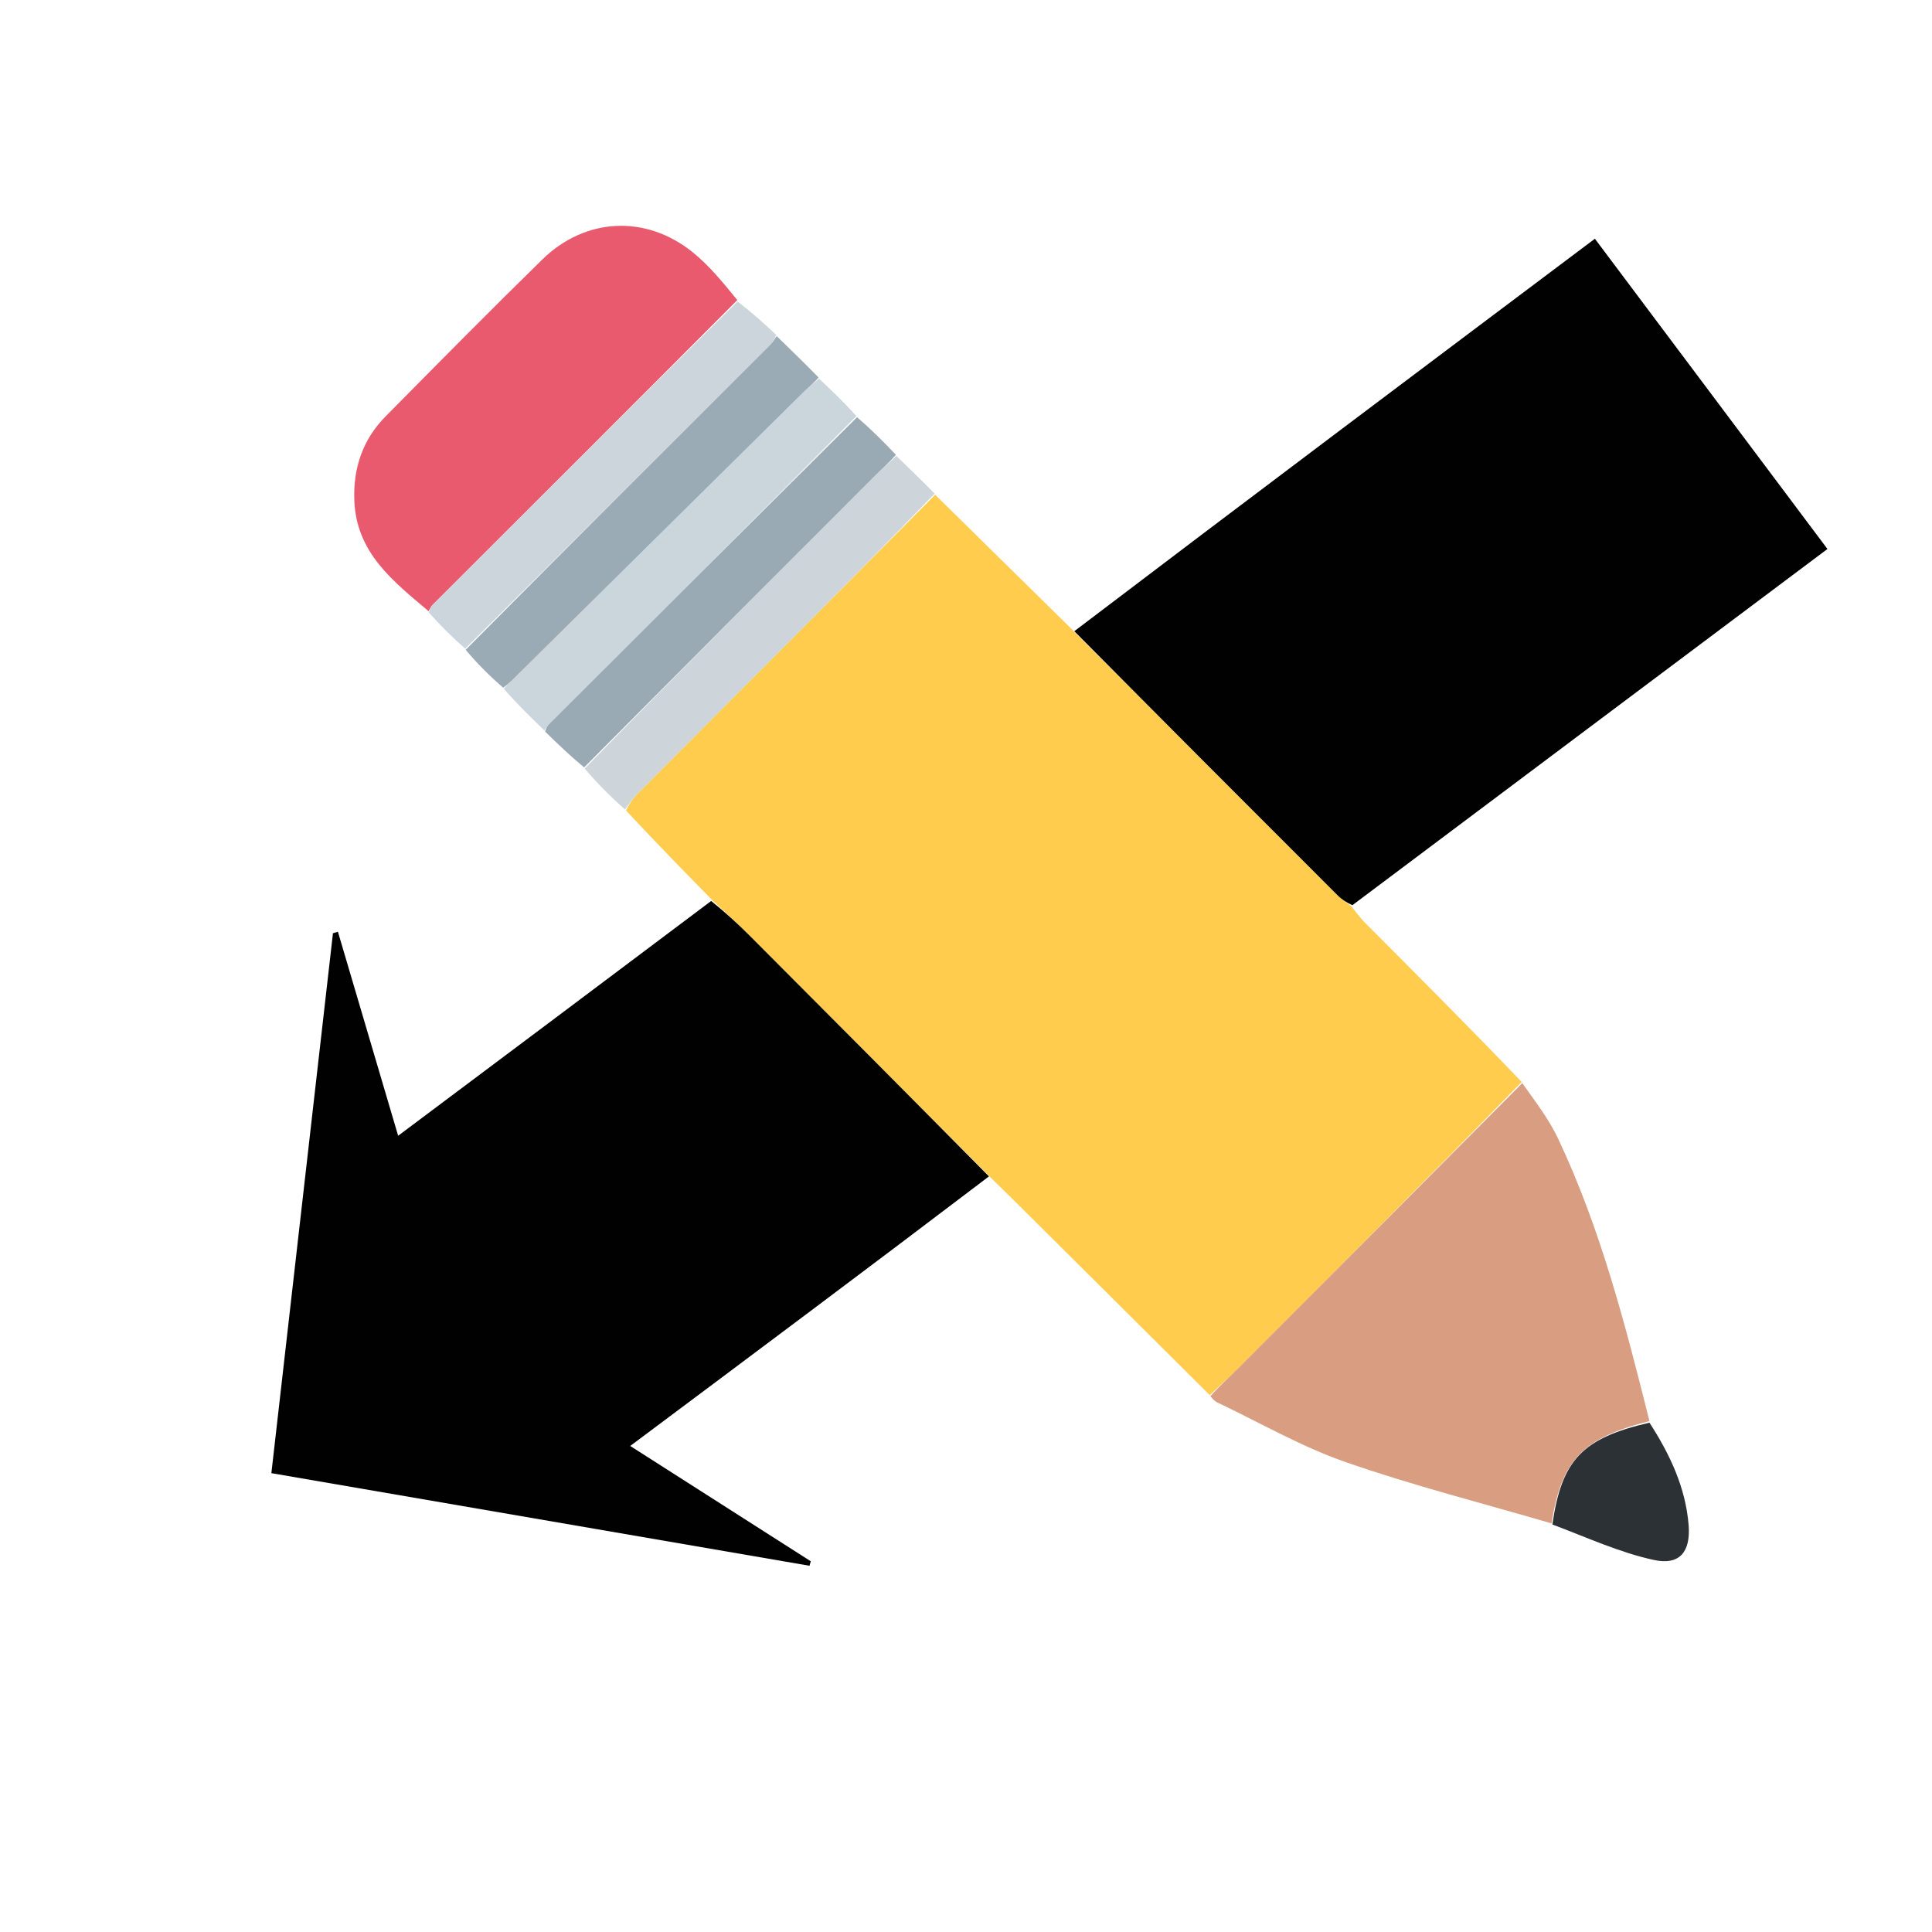 <?xml version="1.0"?>
<svg xmlns="http://www.w3.org/2000/svg" xmlns:xlink="http://www.w3.org/1999/xlink" version="1.1" id="Layer_1" x="0px" y="0px" width="100%" viewBox="0 0 500 500" enable-background="new 0 0 500 500" xml:space="preserve" style="background-color:transparent;">
<path fill="none" opacity="1" stroke="none" d=" M269,501   C179.333,501 90.167,501 1,501   C1,334.333 1,167.667 1,1   C167.667,1 334.333,1 501,1   C501,167.667 501,334.333 501,501   C423.833,501 346.667,501 269,501  M120.345,168.608   C123.537,171.782 126.728,174.956 130.245,178.705   C133.794,182.159 137.343,185.613 141.265,189.619   C144.515,192.708 147.765,195.798 151.292,199.501   C154.753,202.941 158.213,206.382 162.168,210.329   C169.54,217.853 176.912,225.376 183.813,233.444   C157.051,253.485 130.289,273.526 103.04,293.932   C97.76,276.048 92.606,258.592 87.452,241.137   C87.024,241.264 86.596,241.391 86.168,241.519   C80.873,287.94 75.579,334.361 70.231,381.251   C116.885,389.28 163.192,397.249 209.5,405.218   C209.609,404.831 209.719,404.444 209.828,404.057   C194.456,394.24 179.085,384.422 163.099,374.213   C194.31,350.893 225.196,327.817 256.684,305.064   C258.932,307.265 261.196,309.451 263.427,311.669   C279.985,328.13 296.536,344.598 313.378,361.647   C313.89,362.069 314.341,362.619 314.923,362.895   C325.979,368.15 336.705,374.365 348.199,378.372   C365.697,384.473 383.73,389.04 401.975,394.81   C410.64,397.874 419.121,401.789 428.031,403.723   C434.684,405.166 437.556,401.61 437.017,394.743   C436.251,384.968 432.129,376.3 427.221,367.156   C420.567,342.544 414.183,317.825 403.23,294.66   C400.789,289.498 397.193,284.883 393.818,279.413   C380.254,265.84 366.679,252.278 353.141,238.678   C351.879,237.41 350.85,235.911 350.282,234.01   C391.098,203.418 431.914,172.827 472.943,142.077   C452.655,115.013 432.74,88.445 412.756,61.786   C367.585,95.705 322.747,129.373 277.318,162.744   C275.9,161.359 274.478,159.979 273.065,158.589   C262.714,148.407 252.365,138.223 241.743,127.426   C238.492,124.284 235.241,121.143 231.738,117.385   C228.529,114.188 225.321,110.991 221.759,107.241   C218.497,104.161 215.234,101.081 211.725,97.383   C208.151,93.915 204.576,90.447 200.758,86.359   C197.574,83.541 194.389,80.723 191.111,77.212   C187.176,73.199 183.589,68.753 179.239,65.256   C167.116,55.508 151.457,56.284 140.338,67.165   C126.675,80.536 113.244,94.146 99.805,107.745   C93.891,113.729 91.392,121.052 91.697,129.494   C92.189,143.095 101.789,150.453 110.997,158.847   C114.029,161.898 117.062,164.95 120.345,168.608  z"/>
<path fill="#FFCC4D" opacity="1" stroke="none" d=" M349.712,234.519   C350.85,235.911 351.879,237.41 353.141,238.678   C366.679,252.278 380.254,265.84 393.809,280.009   C369.422,305.036 345.05,329.475 320.657,353.891   C318.201,356.349 315.615,358.676 313.09,361.064   C296.536,344.598 279.985,328.13 263.427,311.669   C261.196,309.451 258.932,307.265 256.243,304.611   C235.203,283.475 214.614,262.782 193.99,242.124   C190.838,238.967 187.523,235.971 184.283,232.9   C176.912,225.376 169.54,217.853 162.011,209.747   C162.896,207.898 163.843,206.536 164.995,205.379   C177.889,192.421 190.826,179.508 203.728,166.558   C216.505,153.733 229.254,140.88 242.016,128.04   C252.365,138.223 262.714,148.407 273.065,158.589   C274.478,159.979 275.9,161.359 277.736,163.206   C300.845,186.377 323.531,209.092 346.243,231.78   C347.278,232.814 348.55,233.611 349.712,234.519  z"/>
<path fill="#010101" opacity="1" stroke="none" d=" M184.048,233.172   C187.523,235.971 190.838,238.967 193.99,242.124   C214.614,262.782 235.203,283.475 255.942,304.449   C225.196,327.817 194.31,350.893 163.099,374.213   C179.085,384.422 194.456,394.24 209.828,404.057   C209.719,404.444 209.609,404.831 209.5,405.218   C163.192,397.249 116.885,389.28 70.231,381.251   C75.579,334.361 80.873,287.94 86.168,241.519   C86.596,241.391 87.024,241.264 87.452,241.137   C92.606,258.592 97.76,276.048 103.04,293.932   C130.289,273.526 157.051,253.485 184.048,233.172  z"/>
<path fill="#010101" opacity="1" stroke="none" d=" M349.997,234.264   C348.55,233.611 347.278,232.814 346.243,231.78   C323.531,209.092 300.845,186.377 278.032,163.354   C322.747,129.373 367.585,95.705 412.756,61.786   C432.74,88.445 452.655,115.013 472.943,142.077   C431.914,172.827 391.098,203.418 349.997,234.264  z"/>
<path fill="#D99E82" opacity="1" stroke="none" d=" M313.234,361.355   C315.615,358.676 318.201,356.349 320.657,353.891   C345.05,329.475 369.422,305.036 393.965,280.31   C397.193,284.883 400.789,289.498 403.23,294.66   C414.183,317.825 420.567,342.544 426.877,367.776   C409.573,372.163 404.165,377.757 401.535,394.258   C383.73,389.04 365.697,384.473 348.199,378.372   C336.705,374.365 325.979,368.15 314.923,362.895   C314.341,362.619 313.89,362.069 313.234,361.355  z"/>
<path fill="#EA5A6F" opacity="1" stroke="none" d=" M110.926,158.184   C101.789,150.453 92.189,143.095 91.697,129.494   C91.392,121.052 93.891,113.729 99.805,107.745   C113.244,94.146 126.675,80.536 140.338,67.165   C151.457,56.284 167.116,55.508 179.239,65.256   C183.589,68.753 187.176,73.199 190.818,77.667   C164.335,104.253 138.145,130.382 111.972,156.528   C111.521,156.978 111.27,157.628 110.926,158.184  z"/>
<path fill="#CDD5DA" opacity="1" stroke="none" d=" M241.88,127.733   C229.254,140.88 216.505,153.733 203.728,166.558   C190.826,179.508 177.889,192.421 164.995,205.379   C163.843,206.536 162.896,207.898 161.764,209.494   C158.213,206.382 154.753,202.941 151.31,198.911   C176.386,173.234 201.44,148.141 226.512,123.066   C228.269,121.309 230.16,119.686 231.989,118.001   C235.241,121.143 238.492,124.284 241.88,127.733  z"/>
<path fill="#CBD5DC" opacity="1" stroke="none" d=" M211.972,98.001   C215.234,101.081 218.497,104.161 221.631,107.692   C195.014,134.578 168.525,161.012 142.048,187.458   C141.587,187.919 141.274,188.527 140.893,189.066   C137.343,185.613 133.794,182.159 130.395,178.269   C131.165,177.282 131.811,176.758 132.4,176.176   C157.674,151.188 182.939,126.191 208.222,101.214   C209.39,100.06 210.718,99.068 211.972,98.001  z"/>
<path fill="#9AABB6" opacity="1" stroke="none" d=" M211.848,97.692   C210.718,99.068 209.39,100.06 208.222,101.214   C182.939,126.191 157.674,151.188 132.4,176.176   C131.811,176.758 131.165,177.282 130.233,177.982   C126.728,174.956 123.537,171.782 120.515,168.169   C146.98,141.481 173.275,115.235 199.555,88.974   C200.129,88.401 200.523,87.648 201.001,86.979   C204.576,90.447 208.151,93.915 211.848,97.692  z"/>
<path fill="#99AAB5" opacity="1" stroke="none" d=" M141.079,189.343   C141.274,188.527 141.587,187.919 142.048,187.458   C168.525,161.012 195.014,134.578 221.807,107.968   C225.321,110.991 228.529,114.188 231.863,117.693   C230.16,119.686 228.269,121.309 226.512,123.066   C201.44,148.141 176.386,173.234 151.171,198.605   C147.765,195.798 144.515,192.708 141.079,189.343  z"/>
<path fill="#CCD5DC" opacity="1" stroke="none" d=" M200.88,86.669   C200.523,87.648 200.129,88.401 199.555,88.974   C173.275,115.235 146.98,141.481 120.39,167.865   C117.062,164.95 114.029,161.898 110.961,158.516   C111.27,157.628 111.521,156.978 111.972,156.528   C138.145,130.382 164.335,104.253 190.864,78.014   C194.389,80.723 197.574,83.541 200.88,86.669  z"/>
<path fill="#2C3135" opacity="1" stroke="none" d=" M401.755,394.534   C404.165,377.757 409.573,372.163 426.879,368.185   C432.129,376.3 436.251,384.968 437.017,394.743   C437.556,401.61 434.684,405.166 428.031,403.723   C419.121,401.789 410.64,397.874 401.755,394.534  z"/>
</svg>
